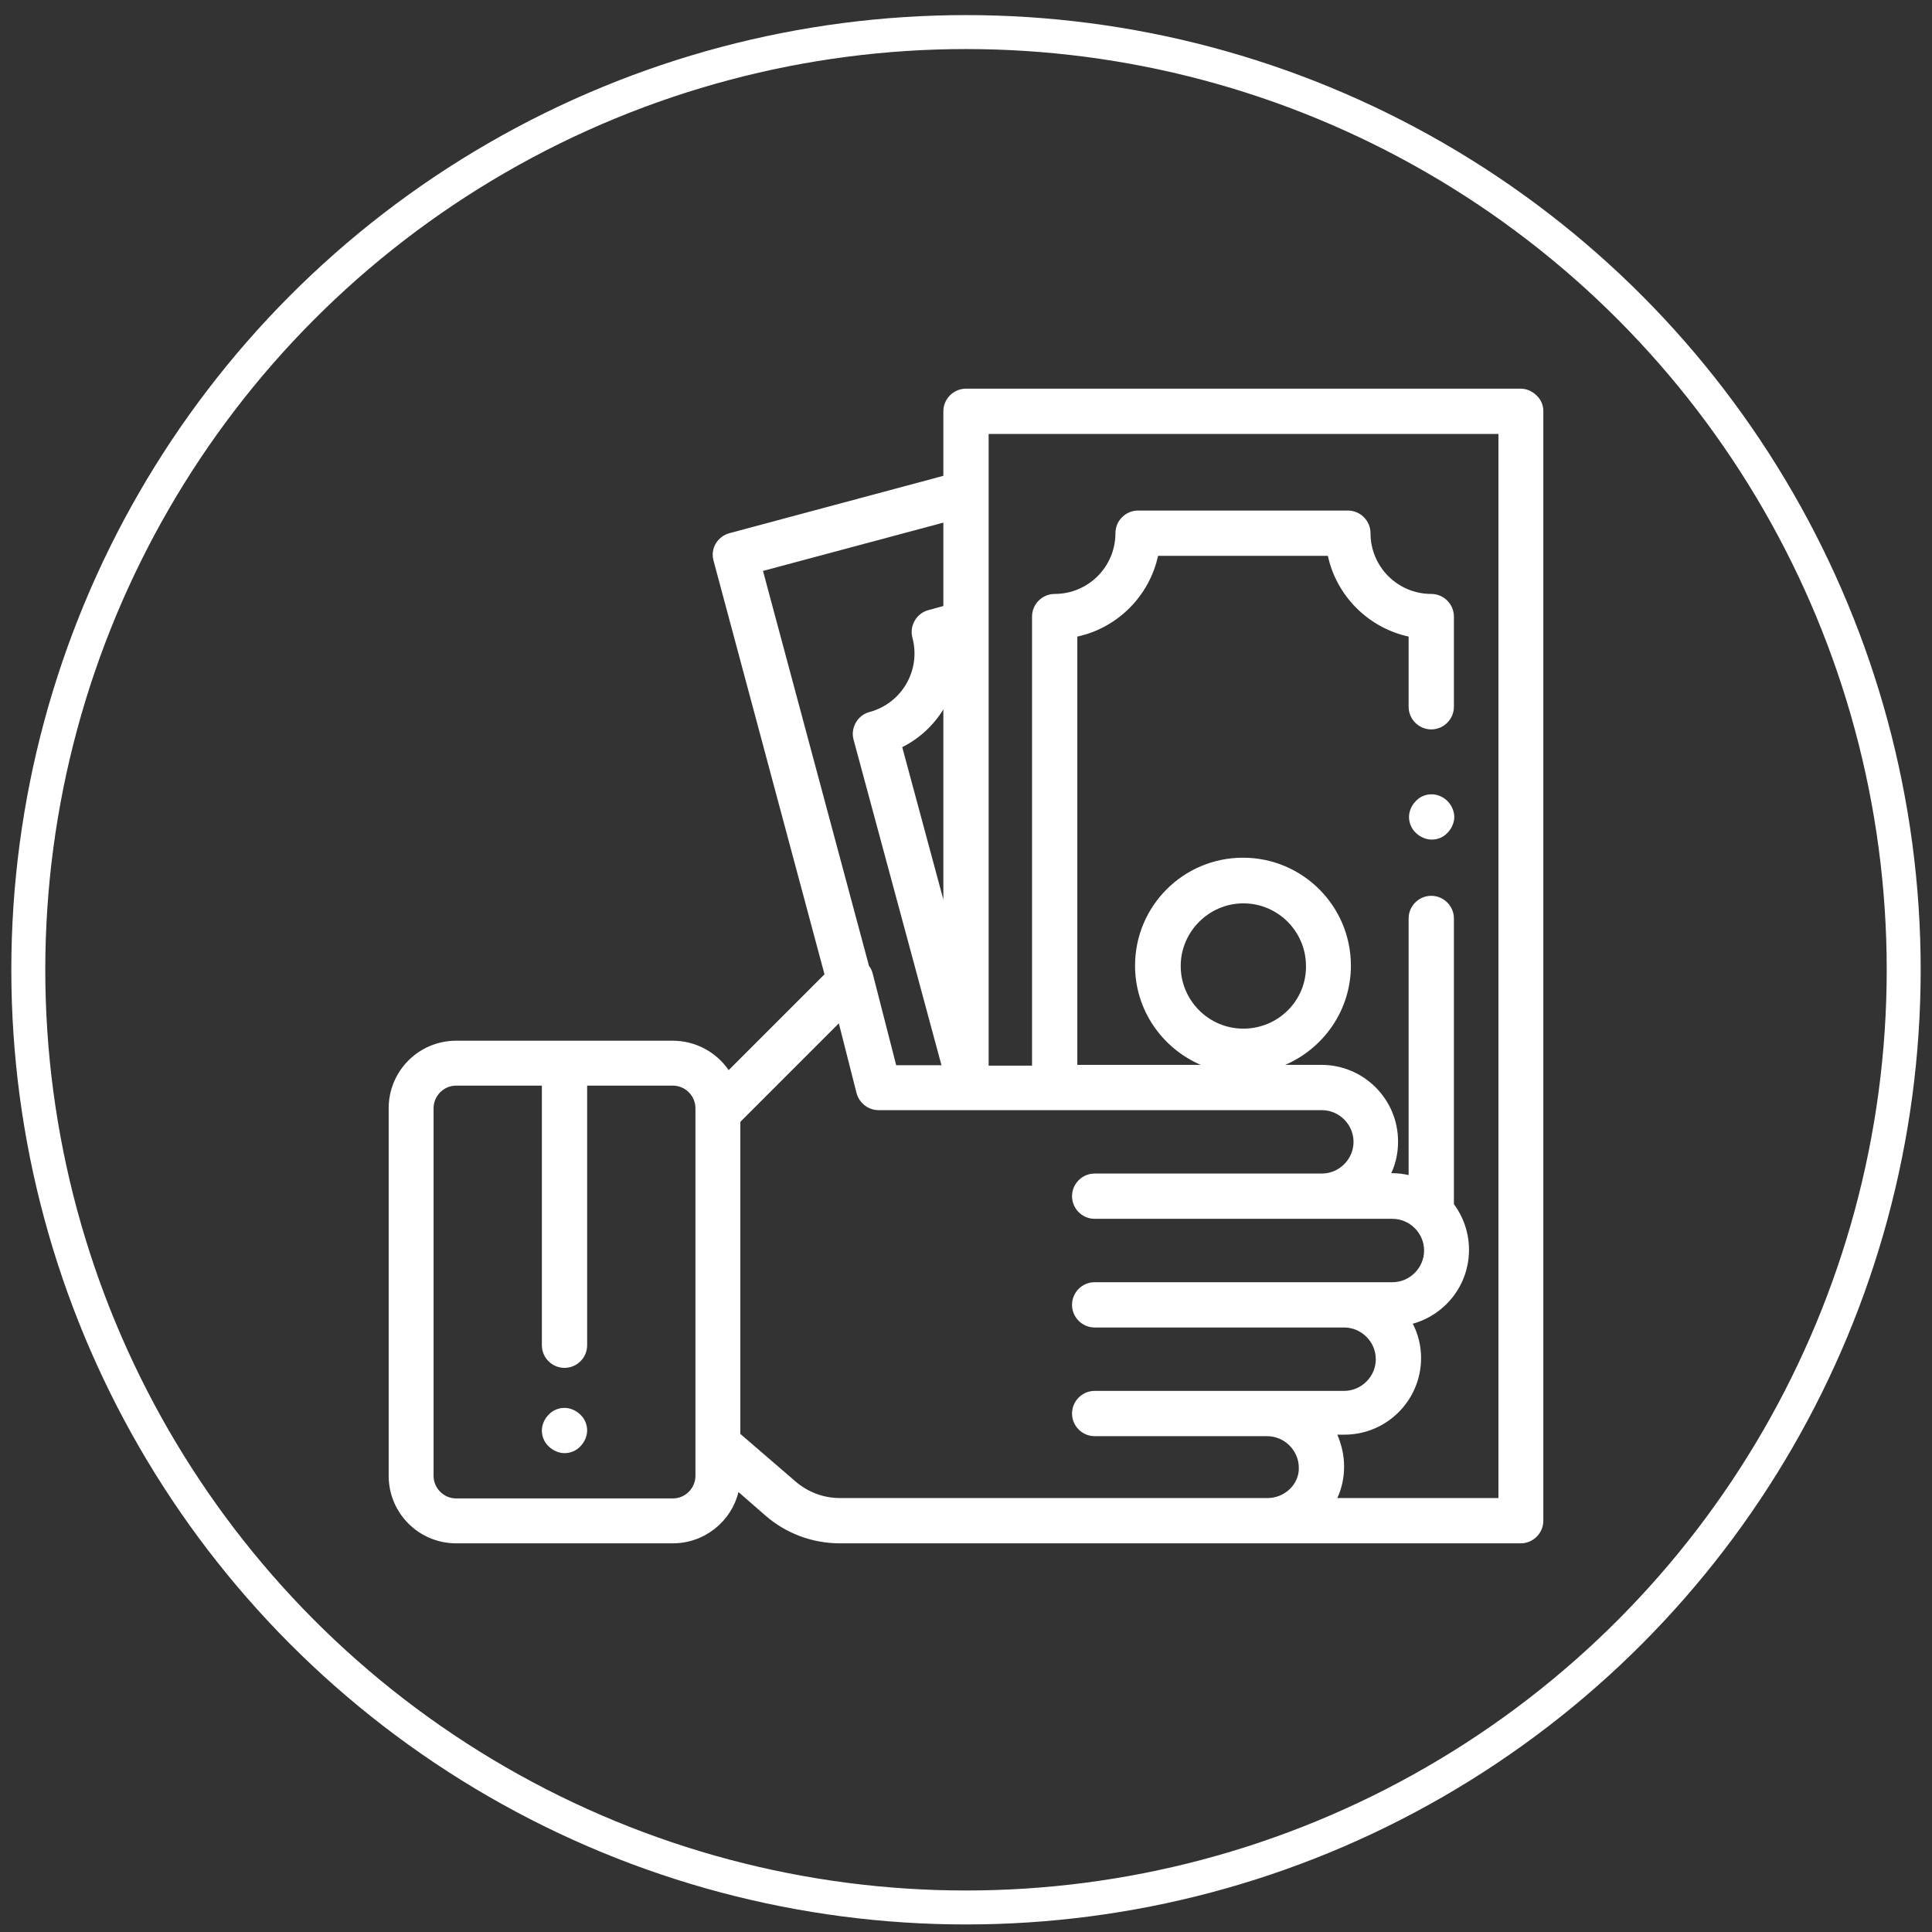 <?xml version="1.0" encoding="utf-8"?>
<!-- Generator: Adobe Illustrator 22.0.0, SVG Export Plug-In . SVG Version: 6.00 Build 0)  -->
<svg version="1.1" id="Capa_1" xmlns="http://www.w3.org/2000/svg" xmlns:xlink="http://www.w3.org/1999/xlink" x="0px" y="0px"
	 viewBox="0 0 512 512" style="enable-background:new 0 0 512 512;" xml:space="preserve">
<rect x="0" y="0" width="512" height="512" fill="#333333" stroke="none"/>
<style type="text/css">
	.st0{fill:#FFFFFF;}
	.st1{fill:none;stroke:#FFFFFF;stroke-width:9;stroke-miterlimit:10;}
</style>
<g>
	<g>
		<g>
			<path class="st0" d="M153.8,374.9c-1.1-1.1-2.7-1.8-4.2-1.8s-3.1,0.6-4.2,1.8c-1.1,1.1-1.8,2.7-1.8,4.2s0.6,3.1,1.8,4.2
				c1.1,1.1,2.7,1.8,4.2,1.8s3.1-0.6,4.2-1.8c1.1-1.1,1.8-2.7,1.8-4.2S155,376,153.8,374.9z"/>
		</g>
	</g>
	<g>
		<g>
			<path class="st0" d="M383.6,212.3c-1.1-1.1-2.6-1.8-4.2-1.8c-1.6,0-3.1,0.6-4.2,1.8c-1.1,1.1-1.8,2.7-1.8,4.2s0.6,3.1,1.8,4.2
				c1.1,1.1,2.7,1.8,4.2,1.8c1.6,0,3.1-0.6,4.2-1.8c1.1-1.1,1.8-2.7,1.8-4.2S384.7,213.4,383.6,212.3z"/>
		</g>
	</g>
	<g>
		<g>
			<path class="st0" d="M407.2,104.8c-1.1-1.1-2.6-1.8-4.2-1.8l-147,0c-3.3,0-6,2.7-6,6v17.1l-56.7,15.2c-3.2,0.9-5.1,4.1-4.2,7.3
				l29.4,109.6l-25.4,25.4c-3.2-4.7-8.7-7.8-14.8-7.8h-57.4c-9.9,0-17.9,8-17.9,17.9v97.4c0,9.9,8,17.9,17.9,17.9h57.4
				c8.4,0,15.5-5.8,17.4-13.6l7.1,6.2c5.5,4.8,12.5,7.4,19.8,7.4H403c3.3,0,6-2.7,6-6V109C409,107.4,408.4,105.9,407.2,104.8z
				 M184.3,391.1c0,3.3-2.7,6-6,6h-57.4c-3.3,0-6-2.7-6-6v-97.4c0-3.3,2.7-6,6-6h22.7v68.8c0,3.3,2.7,6,6,6s6-2.7,6-6v-68.8h22.7
				c3.3,0,6,2.7,6,6L184.3,391.1L184.3,391.1z M202.2,151.3l47.8-12.8v22.1l-4,1.1c-1.5,0.4-2.8,1.4-3.6,2.8s-1,3-0.6,4.5
				c2.3,8.6-2.8,17.4-11.4,19.7c-1.5,0.4-2.8,1.4-3.6,2.8c-0.8,1.4-1,3-0.6,4.5l23.3,86.3h-12l-6.2-24.2c-0.2-0.8-0.5-1.5-1-2.1
				L202.2,151.3z M250,188v50.4l-10.9-40.4C243.7,195.7,247.4,192.2,250,188z M335.9,397H222.6l0,0c-4.4,0-8.6-1.6-11.9-4.5
				L196.2,380v-82.7l26.1-26.1l4.7,18.5c0.7,2.6,3.1,4.5,5.8,4.5l117.5,0c4.6,0,8.4,3.8,8.4,8.4c0,4.6-3.8,8.4-8.4,8.4h-60.2
				c-3.3,0-6,2.7-6,6s2.7,6,6,6h78.9c4.6,0,8.4,3.8,8.4,8.4c0,4.6-3.8,8.4-8.4,8.4h-78.9c-3.3,0-6,2.7-6,6s2.7,6,6,6h66.1
				c4.6,0,8.4,3.8,8.4,8.4c0,4.6-3.8,8.4-8.4,8.4h-66.1c-3.3,0-6,2.7-6,6s2.7,6,6,6h45.7c4.6,0,8.4,3.8,8.4,8.4
				C344.3,393.3,340.5,397,335.9,397z M397,397L397,397h-42.6c1.2-2.6,1.8-5.4,1.8-8.4s-0.7-5.8-1.8-8.4h1.9
				c11.2,0,20.3-9.1,20.3-20.3c0-3.3-0.8-6.4-2.2-9.1c8.6-2.4,14.9-10.2,14.9-19.6c0-4.5-1.5-8.7-4-12.1v-75.7c0-3.3-2.7-6-6-6
				s-6,2.7-6,6v68c-1.4-0.3-2.9-0.5-4.4-0.5h-0.2c1.2-2.6,1.8-5.4,1.8-8.4c0-11.2-9.1-20.3-20.3-20.3h-9.6
				c10.2-4.4,17.4-14.5,17.4-26.3c0-15.8-12.8-28.6-28.6-28.6c-15.8,0-28.6,12.8-28.6,28.6c0,11.8,7.2,21.9,17.4,26.3h-32.7V168.7
				c10.7-2.3,19.1-10.8,21.4-21.4h45c2.3,10.7,10.8,19.1,21.4,21.4v18.6c0,3.3,2.7,6,6,6s6-2.7,6-6v-23.9c0-3.3-2.7-6-6-6
				c-8.9,0-16.1-7.2-16.1-16.1c0-3.3-2.7-6-6-6h-55.6c-3.3,0-6,2.7-6,6c0,8.9-7.2,16.1-16.1,16.1c-3.3,0-6,2.7-6,6v119H262V115
				l135.1,0V397z M329.5,272.6c-9.2,0-16.6-7.5-16.6-16.6s7.5-16.6,16.6-16.6c9.2,0,16.6,7.5,16.6,16.6
				C346.2,265.2,338.7,272.6,329.5,272.6z"/>
		</g>
	</g>
</g>
<circle class="st1" cx="256" cy="257" r="248.5"/>
</svg>
